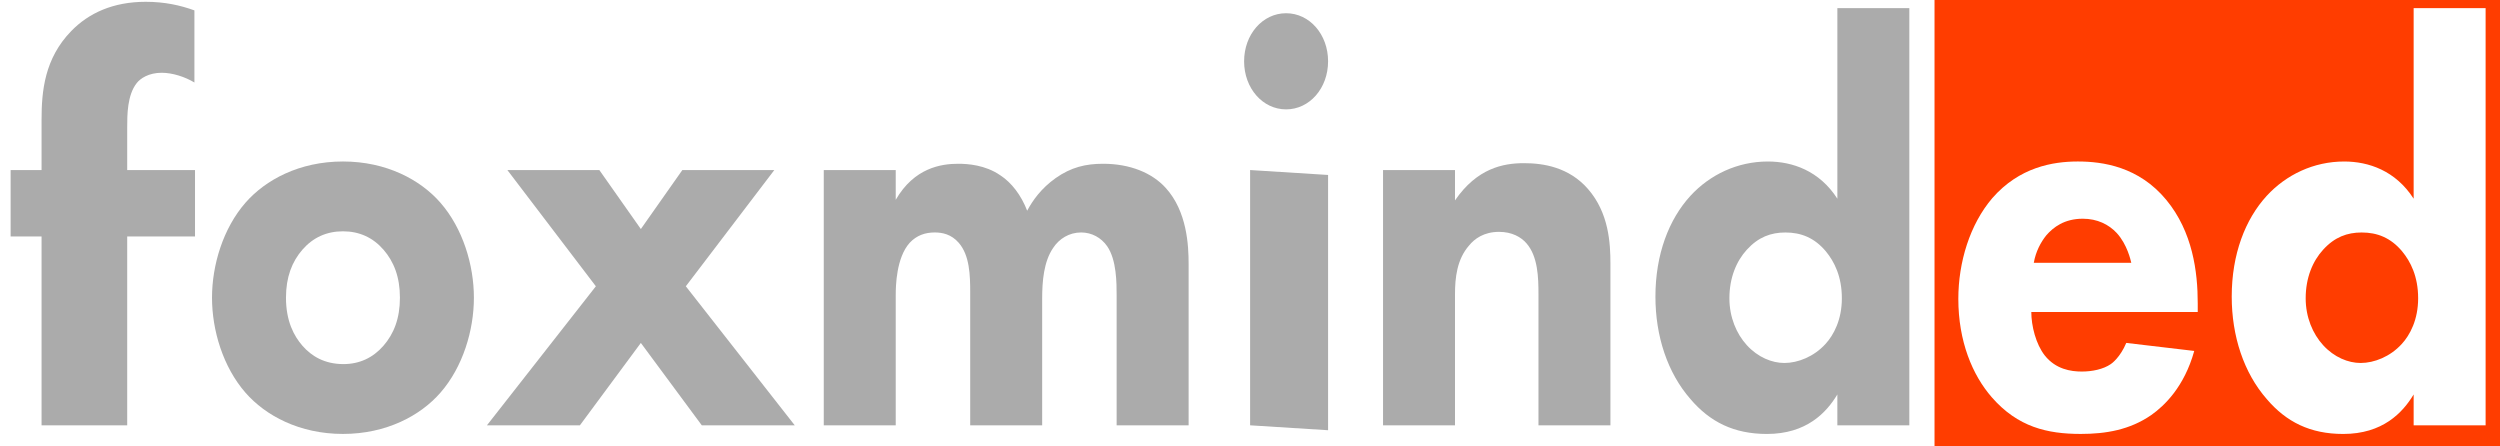 <svg width="168" height="30" viewBox="0 0 168 30" fill="none" xmlns="http://www.w3.org/2000/svg">
<rect width="168" height="30" fill="#1E1E1E"/>
<g filter="url(#filter0_d_0_1)">
<path d="M-432 -68C-432 -73.523 -427.523 -78 -422 -78H564C569.523 -78 574 -73.523 574 -68V578C574 583.523 569.523 588 564 588H-422C-427.523 588 -432 583.523 -432 578V-68Z" fill="white"/>
</g>
<path d="M168 -1H130V30H168V-1Z" fill="#FF3D00"/>
<path d="M8.548 15.89V28.583H2.793V15.89H0.714V11.428H2.793V8.044C2.793 6.121 2.993 3.929 4.791 2.083C5.95 0.89 7.589 0.121 9.788 0.121C11.066 0.121 12.105 0.352 13.065 0.698V5.544C12.426 5.159 11.586 4.89 10.867 4.89C9.987 4.89 9.428 5.275 9.188 5.583C8.548 6.39 8.548 7.737 8.548 8.544V11.429H13.105V15.89H8.548V15.89Z" fill="#ABABAB"/>
<path d="M29.596 26.39C28.252 27.929 25.969 29.16 23.046 29.16C20.125 29.16 17.84 27.929 16.497 26.39C14.986 24.659 14.247 22.198 14.247 20.006C14.247 17.814 14.986 15.352 16.497 13.621C17.84 12.083 20.125 10.852 23.046 10.852C25.969 10.852 28.252 12.082 29.596 13.621C31.107 15.352 31.846 17.814 31.846 20.006C31.846 22.198 31.107 24.66 29.596 26.39ZM20.326 16.775C19.621 17.583 19.218 18.621 19.218 20.006C19.218 21.583 19.755 22.583 20.326 23.236C20.93 23.929 21.804 24.467 23.08 24.467C24.155 24.467 25.062 24.044 25.767 23.236C26.472 22.428 26.875 21.39 26.875 20.006C26.875 18.621 26.472 17.583 25.767 16.775C25.062 15.967 24.155 15.544 23.047 15.544C21.938 15.544 21.031 15.967 20.326 16.775H20.326Z" fill="#ABABAB"/>
<path d="M40.042 19.238L34.097 11.43H40.277L43.065 15.391L45.852 11.43H52.032L46.087 19.238L53.409 28.584H47.162L43.065 23.045L38.967 28.584H32.72L40.042 19.238Z" fill="#ABABAB"/>
<path d="M55.357 11.428H60.193V13.428C61.435 11.275 63.249 11.005 64.391 11.005C65.029 11.005 66.205 11.082 67.213 11.775C67.985 12.275 68.623 13.121 69.026 14.16C69.396 13.467 69.967 12.659 70.941 11.967C71.982 11.236 72.956 11.005 74.131 11.005C75.945 11.005 77.423 11.621 78.33 12.621C79.774 14.198 79.875 16.506 79.875 17.737V28.583H75.038V19.89C75.038 19.006 75.038 17.467 74.4 16.544C73.997 15.967 73.359 15.621 72.654 15.621C71.847 15.621 71.176 16.044 70.773 16.659C70.135 17.582 70.034 18.929 70.034 20.044V28.582H65.198V19.659C65.198 18.505 65.164 17.159 64.425 16.313C63.921 15.736 63.317 15.621 62.813 15.621C62.175 15.621 61.604 15.813 61.134 16.313C60.227 17.313 60.193 19.236 60.193 19.813V28.582H55.357V11.428L55.357 11.428Z" fill="#ABABAB"/>
<path d="M86.425 0.889C88.004 0.889 89.247 2.312 89.247 4.12C89.247 5.927 88.004 7.35 86.425 7.35C84.847 7.35 83.604 5.927 83.604 4.12C83.604 2.312 84.847 0.889 86.425 0.889ZM89.247 11.757V28.911L84.007 28.581V11.427L89.247 11.757Z" fill="#ABABAB"/>
<path d="M92.94 11.427H97.776V13.466C99.254 11.312 101.001 10.965 102.411 10.965C103.721 10.965 105.434 11.235 106.71 12.696C108.121 14.312 108.221 16.35 108.221 17.735V28.581H103.385V19.774C103.385 18.658 103.352 17.235 102.579 16.35C102.209 15.927 101.605 15.581 100.732 15.581C99.724 15.581 99.086 16.043 98.716 16.504C97.91 17.427 97.776 18.658 97.776 19.774V28.581H92.94V11.427Z" fill="#ABABAB"/>
<path d="M128.307 28.584H123.47V26.508C122.732 27.738 121.388 29.162 118.735 29.162C116.518 29.162 114.906 28.354 113.596 26.815C112.051 25.046 111.245 22.584 111.245 19.93C111.245 17.084 112.152 14.738 113.596 13.161C114.906 11.738 116.753 10.853 118.802 10.853C120.448 10.853 122.262 11.469 123.471 13.353V0.545H128.307V28.584L128.307 28.584ZM117.391 16.777C116.686 17.546 116.216 18.662 116.216 20.046C116.216 21.315 116.686 22.43 117.391 23.2C118.13 24.008 119.071 24.392 119.911 24.392C120.817 24.392 121.892 23.969 122.665 23.123C123.236 22.508 123.773 21.469 123.773 20.046C123.773 18.584 123.269 17.584 122.698 16.892C121.926 15.969 121.019 15.623 119.978 15.623C119.004 15.623 118.164 15.93 117.391 16.777V16.777Z" fill="#ABABAB"/>
<path d="M147.688 20.968H136.504C136.504 21.891 136.806 23.122 137.411 23.891C138.149 24.814 139.157 24.968 139.896 24.968C140.601 24.968 141.34 24.814 141.844 24.468C141.911 24.429 142.482 24.006 142.885 23.044L147.453 23.583C146.781 26.006 145.438 27.275 144.565 27.891C143.12 28.89 141.508 29.16 139.829 29.16C137.578 29.16 135.597 28.699 133.85 26.699C132.54 25.198 131.6 22.929 131.6 20.083C131.6 17.621 132.372 15.083 133.884 13.313C135.697 11.236 137.948 10.852 139.627 10.852C141.307 10.852 143.725 11.198 145.572 13.429C147.352 15.583 147.688 18.275 147.688 20.39V20.967V20.968ZM143.221 17.66C143.187 17.506 142.952 16.429 142.247 15.66C141.71 15.083 140.937 14.698 139.963 14.698C138.72 14.698 137.981 15.275 137.511 15.814C137.142 16.275 136.806 16.891 136.671 17.66H143.221Z" fill="white"/>
<path d="M167.033 28.584H162.197V26.508C161.458 27.738 160.114 29.162 157.462 29.162C155.244 29.162 153.633 28.354 152.323 26.815C150.778 25.046 149.972 22.584 149.972 19.93C149.972 17.084 150.878 14.738 152.323 13.161C153.633 11.738 155.48 10.853 157.529 10.853C159.174 10.853 160.988 11.469 162.197 13.353V0.545H167.033V28.584L167.033 28.584ZM156.118 16.777C155.412 17.546 154.942 18.662 154.942 20.046C154.942 21.315 155.412 22.43 156.118 23.2C156.857 24.008 157.797 24.392 158.637 24.392C159.543 24.392 160.618 23.969 161.391 23.123C161.962 22.508 162.499 21.469 162.499 20.046C162.499 18.584 161.995 17.584 161.424 16.892C160.652 15.969 159.745 15.623 158.704 15.623C157.73 15.623 156.89 15.93 156.118 16.777V16.777Z" fill="white"/>
<defs>
<filter id="filter0_d_0_1" x="-476" y="-118" width="1094" height="754" filterUnits="userSpaceOnUse" color-interpolation-filters="sRGB">
<feFlood flood-opacity="0" result="BackgroundImageFix"/>
<feColorMatrix in="SourceAlpha" type="matrix" values="0 0 0 0 0 0 0 0 0 0 0 0 0 0 0 0 0 0 127 0" result="hardAlpha"/>
<feOffset dy="4"/>
<feGaussianBlur stdDeviation="22"/>
<feComposite in2="hardAlpha" operator="out"/>
<feColorMatrix type="matrix" values="0 0 0 0 0 0 0 0 0 0 0 0 0 0 0 0 0 0 0.25 0"/>
<feBlend mode="normal" in2="BackgroundImageFix" result="effect1_dropShadow_0_1"/>
<feBlend mode="normal" in="SourceGraphic" in2="effect1_dropShadow_0_1" result="shape"/>
</filter>
</defs>
</svg>
